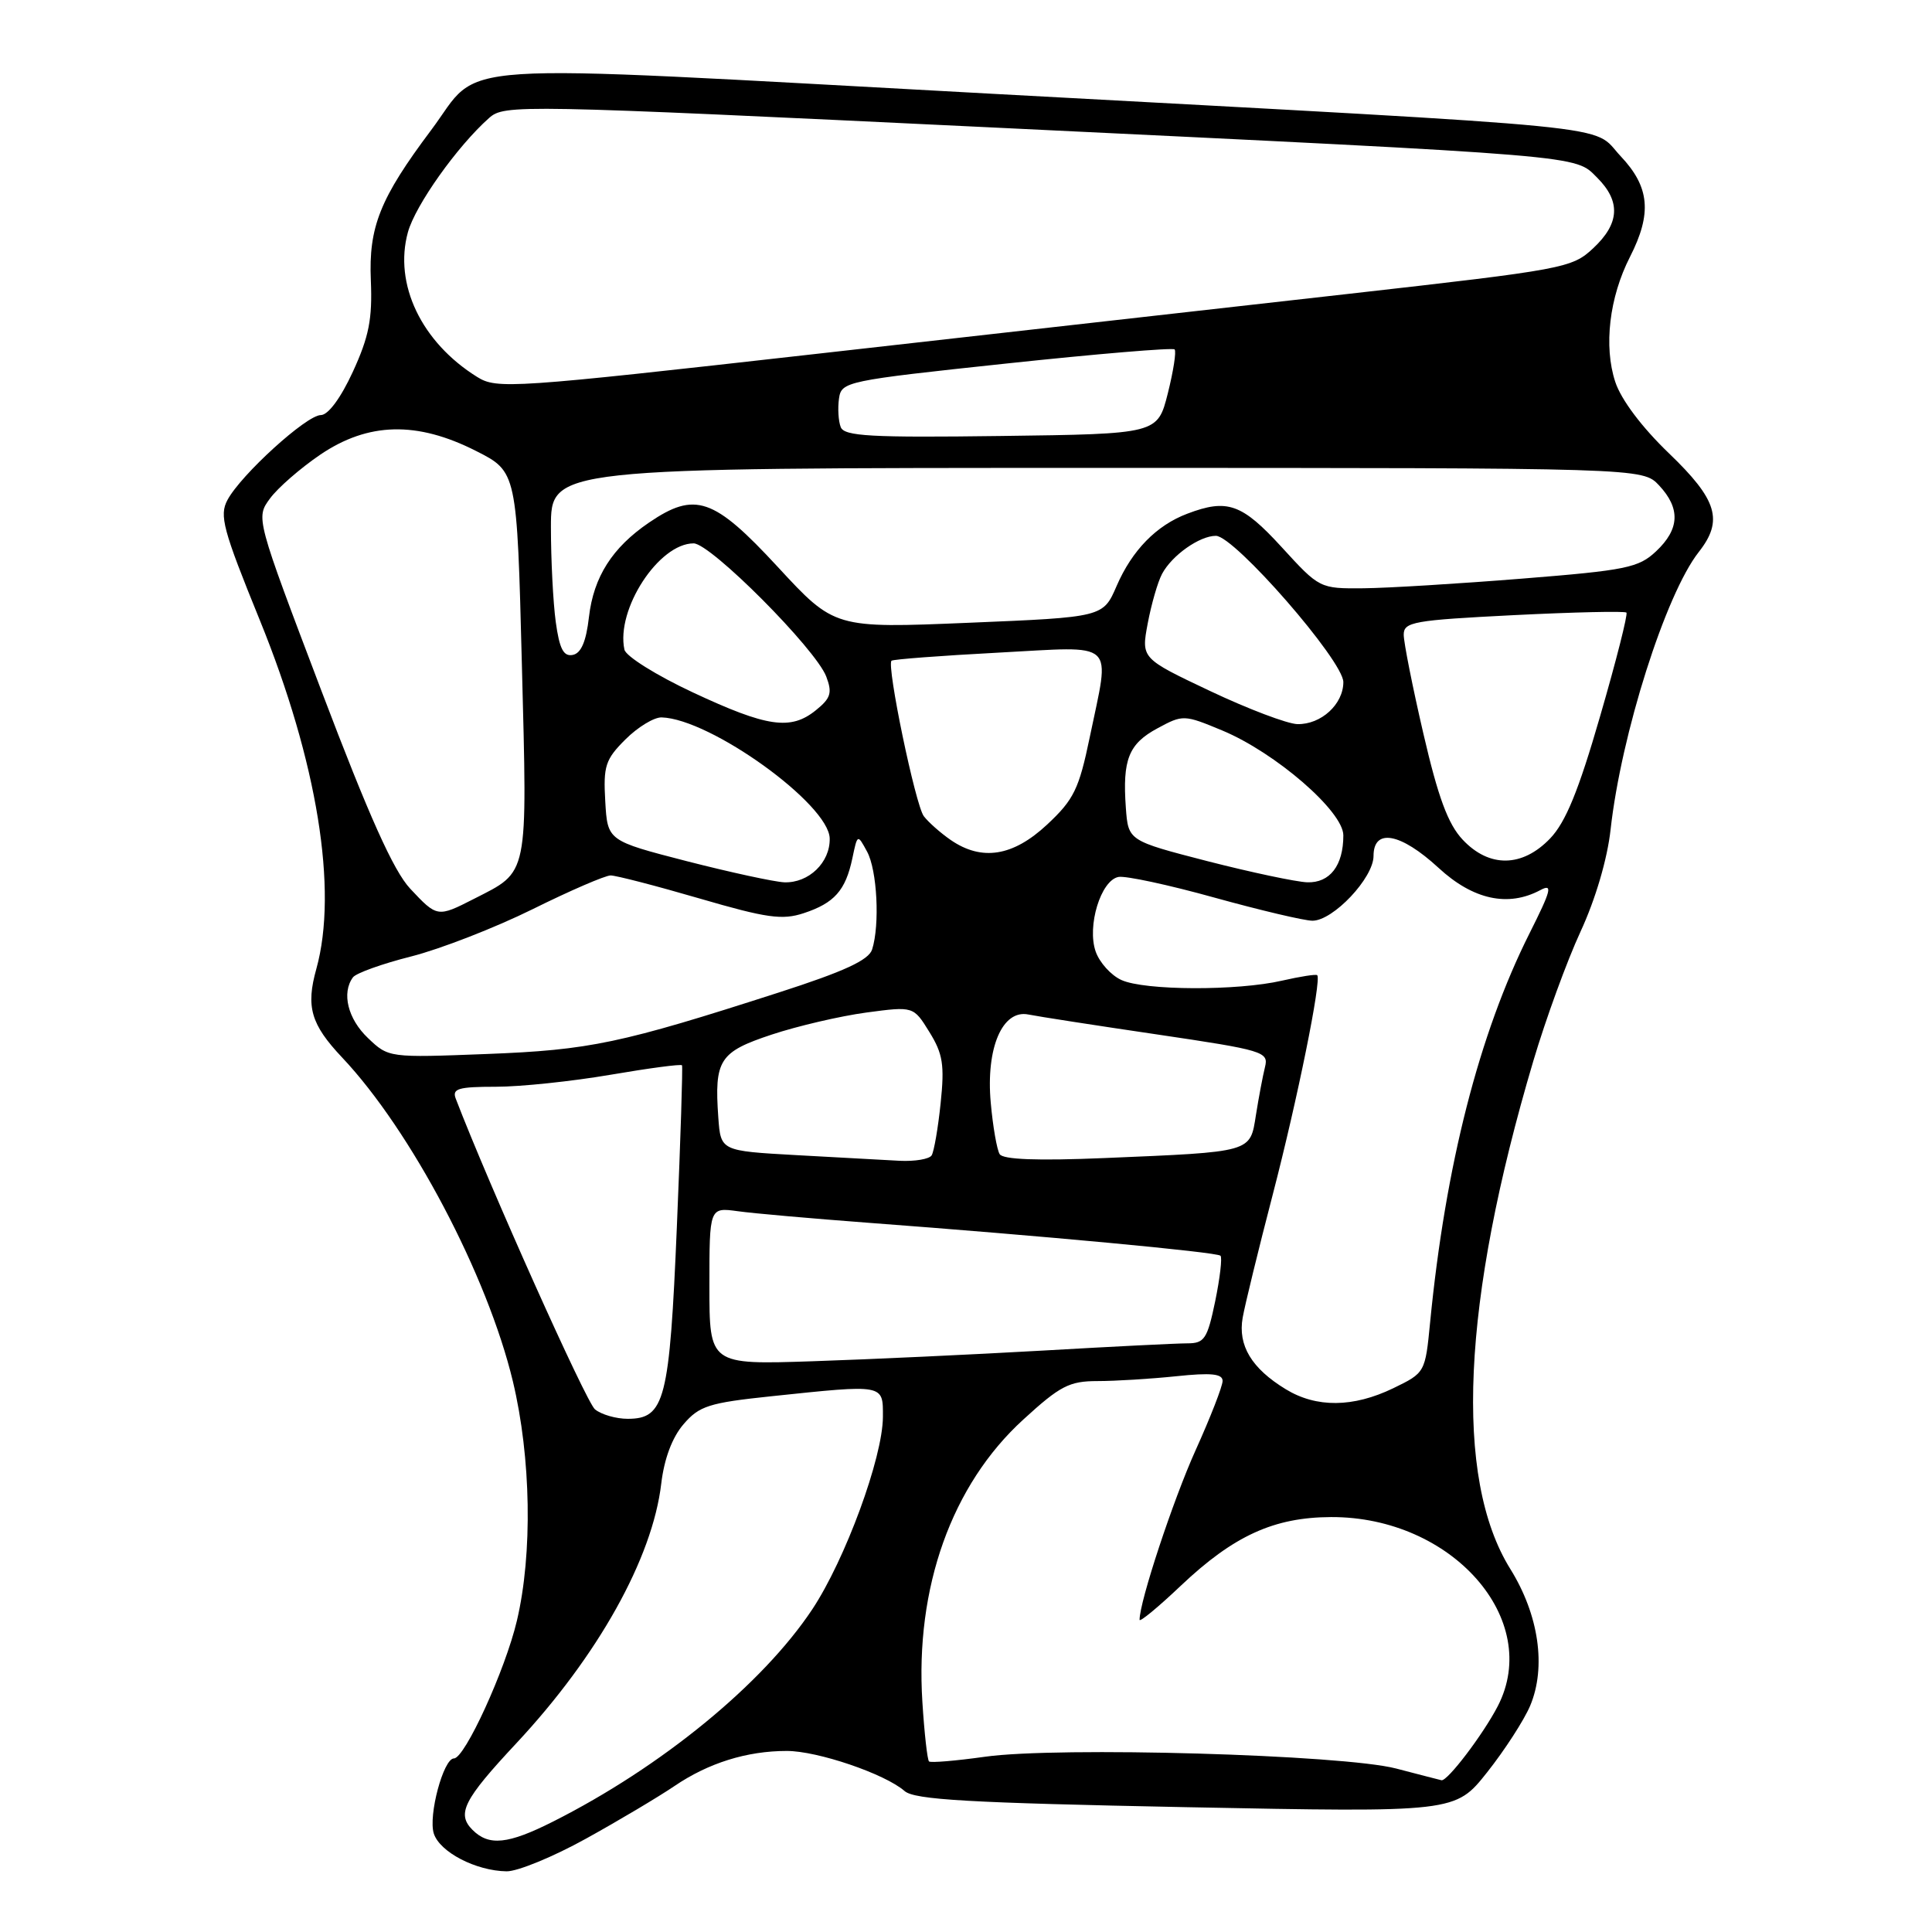 <?xml version="1.0" encoding="UTF-8" standalone="no"?>
<!DOCTYPE svg PUBLIC "-//W3C//DTD SVG 1.1//EN" "http://www.w3.org/Graphics/SVG/1.1/DTD/svg11.dtd" >
<svg xmlns="http://www.w3.org/2000/svg" xmlns:xlink="http://www.w3.org/1999/xlink" version="1.1" viewBox="0 0 256 256">
 <g >
 <path fill="currentColor"
d=" M 77.63 243.64 C 81.96 241.25 87.24 238.10 89.37 236.66 C 93.86 233.61 98.95 232.01 104.24 232.01 C 108.31 232.00 117.25 235.04 119.86 237.32 C 121.18 238.48 128.41 238.89 157.16 239.46 C 192.83 240.16 192.83 240.16 197.06 234.83 C 199.38 231.90 201.94 227.94 202.75 226.03 C 204.91 220.90 203.91 213.98 200.12 207.89 C 192.63 195.84 193.69 172.50 203.18 140.56 C 204.82 135.04 207.63 127.33 209.43 123.44 C 211.41 119.16 212.98 113.83 213.41 109.93 C 214.81 97.29 220.70 78.74 225.09 73.15 C 228.39 68.96 227.56 66.23 221.15 60.07 C 217.56 56.62 214.81 52.97 214.03 50.60 C 212.48 45.89 213.24 39.40 215.98 34.04 C 218.92 28.27 218.60 24.77 214.73 20.68 C 210.73 16.43 217.24 17.08 131.18 12.41 C 57.15 8.39 64.11 7.94 57.12 17.25 C 50.35 26.28 48.83 30.07 49.14 37.19 C 49.35 42.28 48.89 44.61 46.76 49.25 C 45.15 52.75 43.48 55.00 42.51 55.00 C 40.62 55.00 31.93 62.90 30.14 66.25 C 29.04 68.30 29.54 70.18 34.42 82.16 C 42.05 100.92 44.81 117.94 41.92 128.37 C 40.51 133.41 41.19 135.73 45.33 140.12 C 54.47 149.80 64.59 169.00 67.96 183.04 C 70.37 193.12 70.59 205.87 68.49 214.76 C 66.96 221.26 61.59 233.00 60.15 233.00 C 58.76 233.00 56.73 240.57 57.48 242.95 C 58.27 245.41 63.05 247.90 67.13 247.96 C 68.57 247.98 73.30 246.04 77.63 243.64 Z  M 62.61 242.47 C 60.48 240.34 61.42 238.48 68.42 230.99 C 79.24 219.40 86.46 206.47 87.62 196.58 C 88.01 193.29 89.07 190.46 90.57 188.72 C 92.65 186.29 93.94 185.88 102.21 185.01 C 117.27 183.43 117.00 183.38 116.99 187.75 C 116.97 193.13 112.00 206.66 107.62 213.26 C 101.04 223.16 87.64 234.13 73.28 241.37 C 67.31 244.38 64.78 244.64 62.61 242.47 Z  M 185.00 234.34 C 177.97 232.50 140.17 231.41 130.50 232.78 C 126.65 233.32 123.32 233.60 123.10 233.40 C 122.88 233.20 122.48 229.65 122.22 225.52 C 121.25 210.36 126.10 196.76 135.59 188.10 C 140.47 183.63 141.69 183.00 145.43 183.00 C 147.78 183.00 152.47 182.71 155.85 182.36 C 160.49 181.87 162.00 182.03 162.00 182.98 C 162.00 183.68 160.39 187.81 158.42 192.17 C 155.44 198.77 151.00 212.21 151.00 214.63 C 151.00 214.99 153.47 212.96 156.48 210.10 C 163.48 203.48 168.81 201.05 176.37 201.02 C 192.39 200.96 204.40 214.59 198.46 226.08 C 196.51 229.84 191.78 236.06 191.00 235.89 C 190.72 235.83 188.03 235.13 185.00 234.34 Z  M 78.84 186.75 C 77.67 185.80 64.83 157.15 60.39 145.58 C 59.88 144.25 60.72 144.00 65.72 144.00 C 68.98 144.00 75.81 143.28 80.90 142.41 C 85.99 141.54 90.25 140.97 90.37 141.16 C 90.48 141.35 90.18 150.95 89.69 162.50 C 88.72 185.56 88.10 188.00 83.17 188.00 C 81.64 188.00 79.69 187.44 78.84 186.75 Z  M 170.37 184.08 C 165.84 181.32 164.01 178.28 164.66 174.60 C 164.96 172.90 166.76 165.53 168.66 158.23 C 171.92 145.68 175.13 129.84 174.54 129.22 C 174.39 129.06 172.29 129.39 169.88 129.94 C 163.95 131.31 151.67 131.26 148.60 129.86 C 147.22 129.24 145.69 127.54 145.18 126.08 C 144.01 122.72 145.86 116.65 148.20 116.20 C 149.13 116.02 154.86 117.25 160.93 118.94 C 167.00 120.62 172.84 122.00 173.91 122.00 C 176.65 122.00 182.00 116.33 182.00 113.42 C 182.00 109.70 185.57 110.35 190.62 115.00 C 195.19 119.22 199.83 120.23 204.11 117.94 C 205.78 117.05 205.55 117.94 202.66 123.69 C 195.99 136.98 191.53 154.43 189.50 175.20 C 188.85 181.87 188.84 181.90 184.61 183.95 C 179.31 186.51 174.43 186.56 170.37 184.08 Z  M 94.00 170.40 C 94.00 159.98 94.00 159.98 97.75 160.49 C 99.81 160.78 107.58 161.46 115.00 162.02 C 138.01 163.74 161.24 165.91 161.72 166.39 C 161.97 166.64 161.65 169.35 161.02 172.42 C 159.98 177.42 159.59 178.00 157.33 178.00 C 155.94 178.00 147.31 178.43 138.15 178.96 C 128.99 179.48 115.31 180.12 107.75 180.37 C 94.00 180.83 94.00 180.83 94.00 170.40 Z  M 105.50 153.06 C 95.50 152.50 95.50 152.50 95.18 148.08 C 94.64 140.44 95.31 139.39 102.25 137.09 C 105.69 135.95 111.32 134.64 114.77 134.17 C 121.04 133.33 121.04 133.33 123.15 136.75 C 124.94 139.63 125.17 141.11 124.64 146.17 C 124.30 149.47 123.76 152.58 123.45 153.09 C 123.14 153.59 121.22 153.91 119.19 153.81 C 117.16 153.70 111.00 153.36 105.50 153.06 Z  M 132.46 152.93 C 132.10 152.35 131.56 149.28 131.28 146.12 C 130.62 138.87 132.82 133.72 136.28 134.43 C 137.50 134.68 145.17 135.87 153.32 137.07 C 167.44 139.16 168.12 139.37 167.62 141.38 C 167.33 142.55 166.79 145.40 166.42 147.73 C 165.63 152.74 166.06 152.62 146.31 153.45 C 137.46 153.82 132.90 153.65 132.46 152.93 Z  M 48.75 137.54 C 46.09 135.01 45.24 131.57 46.77 129.50 C 47.17 128.95 50.65 127.70 54.50 126.73 C 58.35 125.75 65.58 122.94 70.56 120.48 C 75.54 118.01 80.20 116.00 80.91 116.00 C 81.62 116.00 86.92 117.37 92.68 119.05 C 101.59 121.65 103.66 121.94 106.50 121.00 C 110.56 119.66 112.04 117.99 112.94 113.74 C 113.62 110.50 113.62 110.50 114.89 112.84 C 116.23 115.29 116.60 122.54 115.56 125.81 C 115.11 127.22 111.86 128.72 103.23 131.50 C 82.23 138.27 78.18 139.13 64.50 139.66 C 51.53 140.16 51.49 140.16 48.75 137.54 Z  M 54.35 117.75 C 52.15 115.40 48.90 108.16 42.60 91.56 C 33.89 68.62 33.89 68.62 35.77 66.06 C 36.80 64.65 39.80 62.04 42.43 60.25 C 48.79 55.94 55.24 55.78 63.07 59.75 C 68.50 62.50 68.50 62.50 69.15 88.00 C 69.88 116.48 70.11 115.37 62.79 119.11 C 57.97 121.57 57.92 121.56 54.35 117.75 Z  M 91.00 114.11 C 80.50 111.40 80.50 111.40 80.20 106.18 C 79.93 101.51 80.21 100.63 82.87 97.98 C 84.51 96.34 86.67 95.03 87.67 95.06 C 94.14 95.25 109.84 106.56 109.94 111.10 C 110.01 114.28 107.16 117.03 103.92 116.91 C 102.59 116.85 96.78 115.59 91.00 114.11 Z  M 160.00 114.11 C 149.50 111.40 149.50 111.40 149.18 107.03 C 148.72 100.64 149.55 98.56 153.38 96.50 C 156.74 94.68 156.90 94.69 161.95 96.79 C 169.01 99.73 178.00 107.51 178.00 110.69 C 178.00 114.69 176.22 117.01 173.21 116.91 C 171.72 116.85 165.78 115.59 160.00 114.11 Z  M 193.80 111.25 C 191.87 109.19 190.56 105.65 188.61 97.23 C 187.17 91.03 186.00 85.13 186.00 84.10 C 186.00 82.41 187.29 82.18 200.56 81.51 C 208.57 81.11 215.29 80.96 215.51 81.17 C 215.72 81.38 214.16 87.55 212.03 94.88 C 209.17 104.78 207.46 108.95 205.40 111.10 C 201.71 114.95 197.32 115.01 193.80 111.25 Z  M 125.97 111.30 C 124.61 110.36 123.01 108.94 122.41 108.15 C 121.30 106.69 117.46 88.19 118.13 87.55 C 118.34 87.36 124.69 86.88 132.25 86.48 C 148.21 85.64 147.10 84.62 144.39 97.72 C 142.97 104.56 142.29 105.95 138.76 109.25 C 134.23 113.48 130.10 114.14 125.97 111.30 Z  M 91.79 91.74 C 87.00 89.50 82.93 86.96 82.74 86.08 C 81.59 80.76 87.29 72.00 91.91 72.00 C 94.16 72.00 108.08 85.98 109.48 89.64 C 110.30 91.80 110.09 92.51 108.12 94.10 C 104.78 96.81 101.66 96.36 91.79 91.74 Z  M 160.36 91.57 C 151.21 87.24 151.21 87.24 152.08 82.60 C 152.56 80.06 153.41 77.10 153.98 76.04 C 155.29 73.58 158.95 71.00 161.11 71.00 C 163.56 71.00 178.00 87.56 178.00 90.38 C 178.00 93.31 175.06 96.01 171.92 95.95 C 170.59 95.92 165.39 93.95 160.36 91.57 Z  M 73.64 82.41 C 73.29 79.83 73.00 74.18 73.00 69.86 C 73.00 62.00 73.00 62.00 145.33 62.00 C 217.65 62.00 217.65 62.00 219.83 64.31 C 222.69 67.37 222.57 70.11 219.44 73.05 C 217.13 75.23 215.47 75.57 201.69 76.67 C 193.34 77.34 183.88 77.92 180.68 77.95 C 174.87 78.00 174.84 77.98 169.83 72.50 C 164.56 66.74 162.63 66.05 157.32 68.07 C 153.24 69.61 150.01 72.91 147.96 77.64 C 146.17 81.78 146.17 81.78 128.37 82.52 C 110.58 83.26 110.58 83.26 103.04 75.10 C 94.57 65.94 92.10 65.09 85.99 69.25 C 81.12 72.57 78.66 76.44 78.04 81.75 C 77.67 85.01 77.00 86.57 75.89 86.78 C 74.67 87.02 74.13 85.98 73.64 82.41 Z  M 111.40 56.59 C 111.09 55.80 110.99 54.10 111.17 52.82 C 111.49 50.56 112.04 50.44 133.34 48.17 C 145.35 46.89 155.38 46.05 155.64 46.30 C 155.89 46.56 155.48 49.18 154.74 52.13 C 153.38 57.50 153.38 57.50 132.66 57.77 C 115.33 58.00 111.86 57.80 111.40 56.59 Z  M 63.23 49.95 C 55.84 45.35 52.16 37.64 54.05 30.77 C 55.04 27.19 60.59 19.38 64.80 15.64 C 66.84 13.83 68.49 13.86 131.70 16.90 C 210.85 20.71 208.62 20.53 211.64 23.55 C 214.78 26.69 214.62 29.62 211.10 32.90 C 208.30 35.52 207.27 35.71 178.85 38.92 C 162.71 40.74 130.70 44.35 107.73 46.94 C 67.81 51.44 65.84 51.58 63.23 49.95 Z "/>
</g>
</svg>